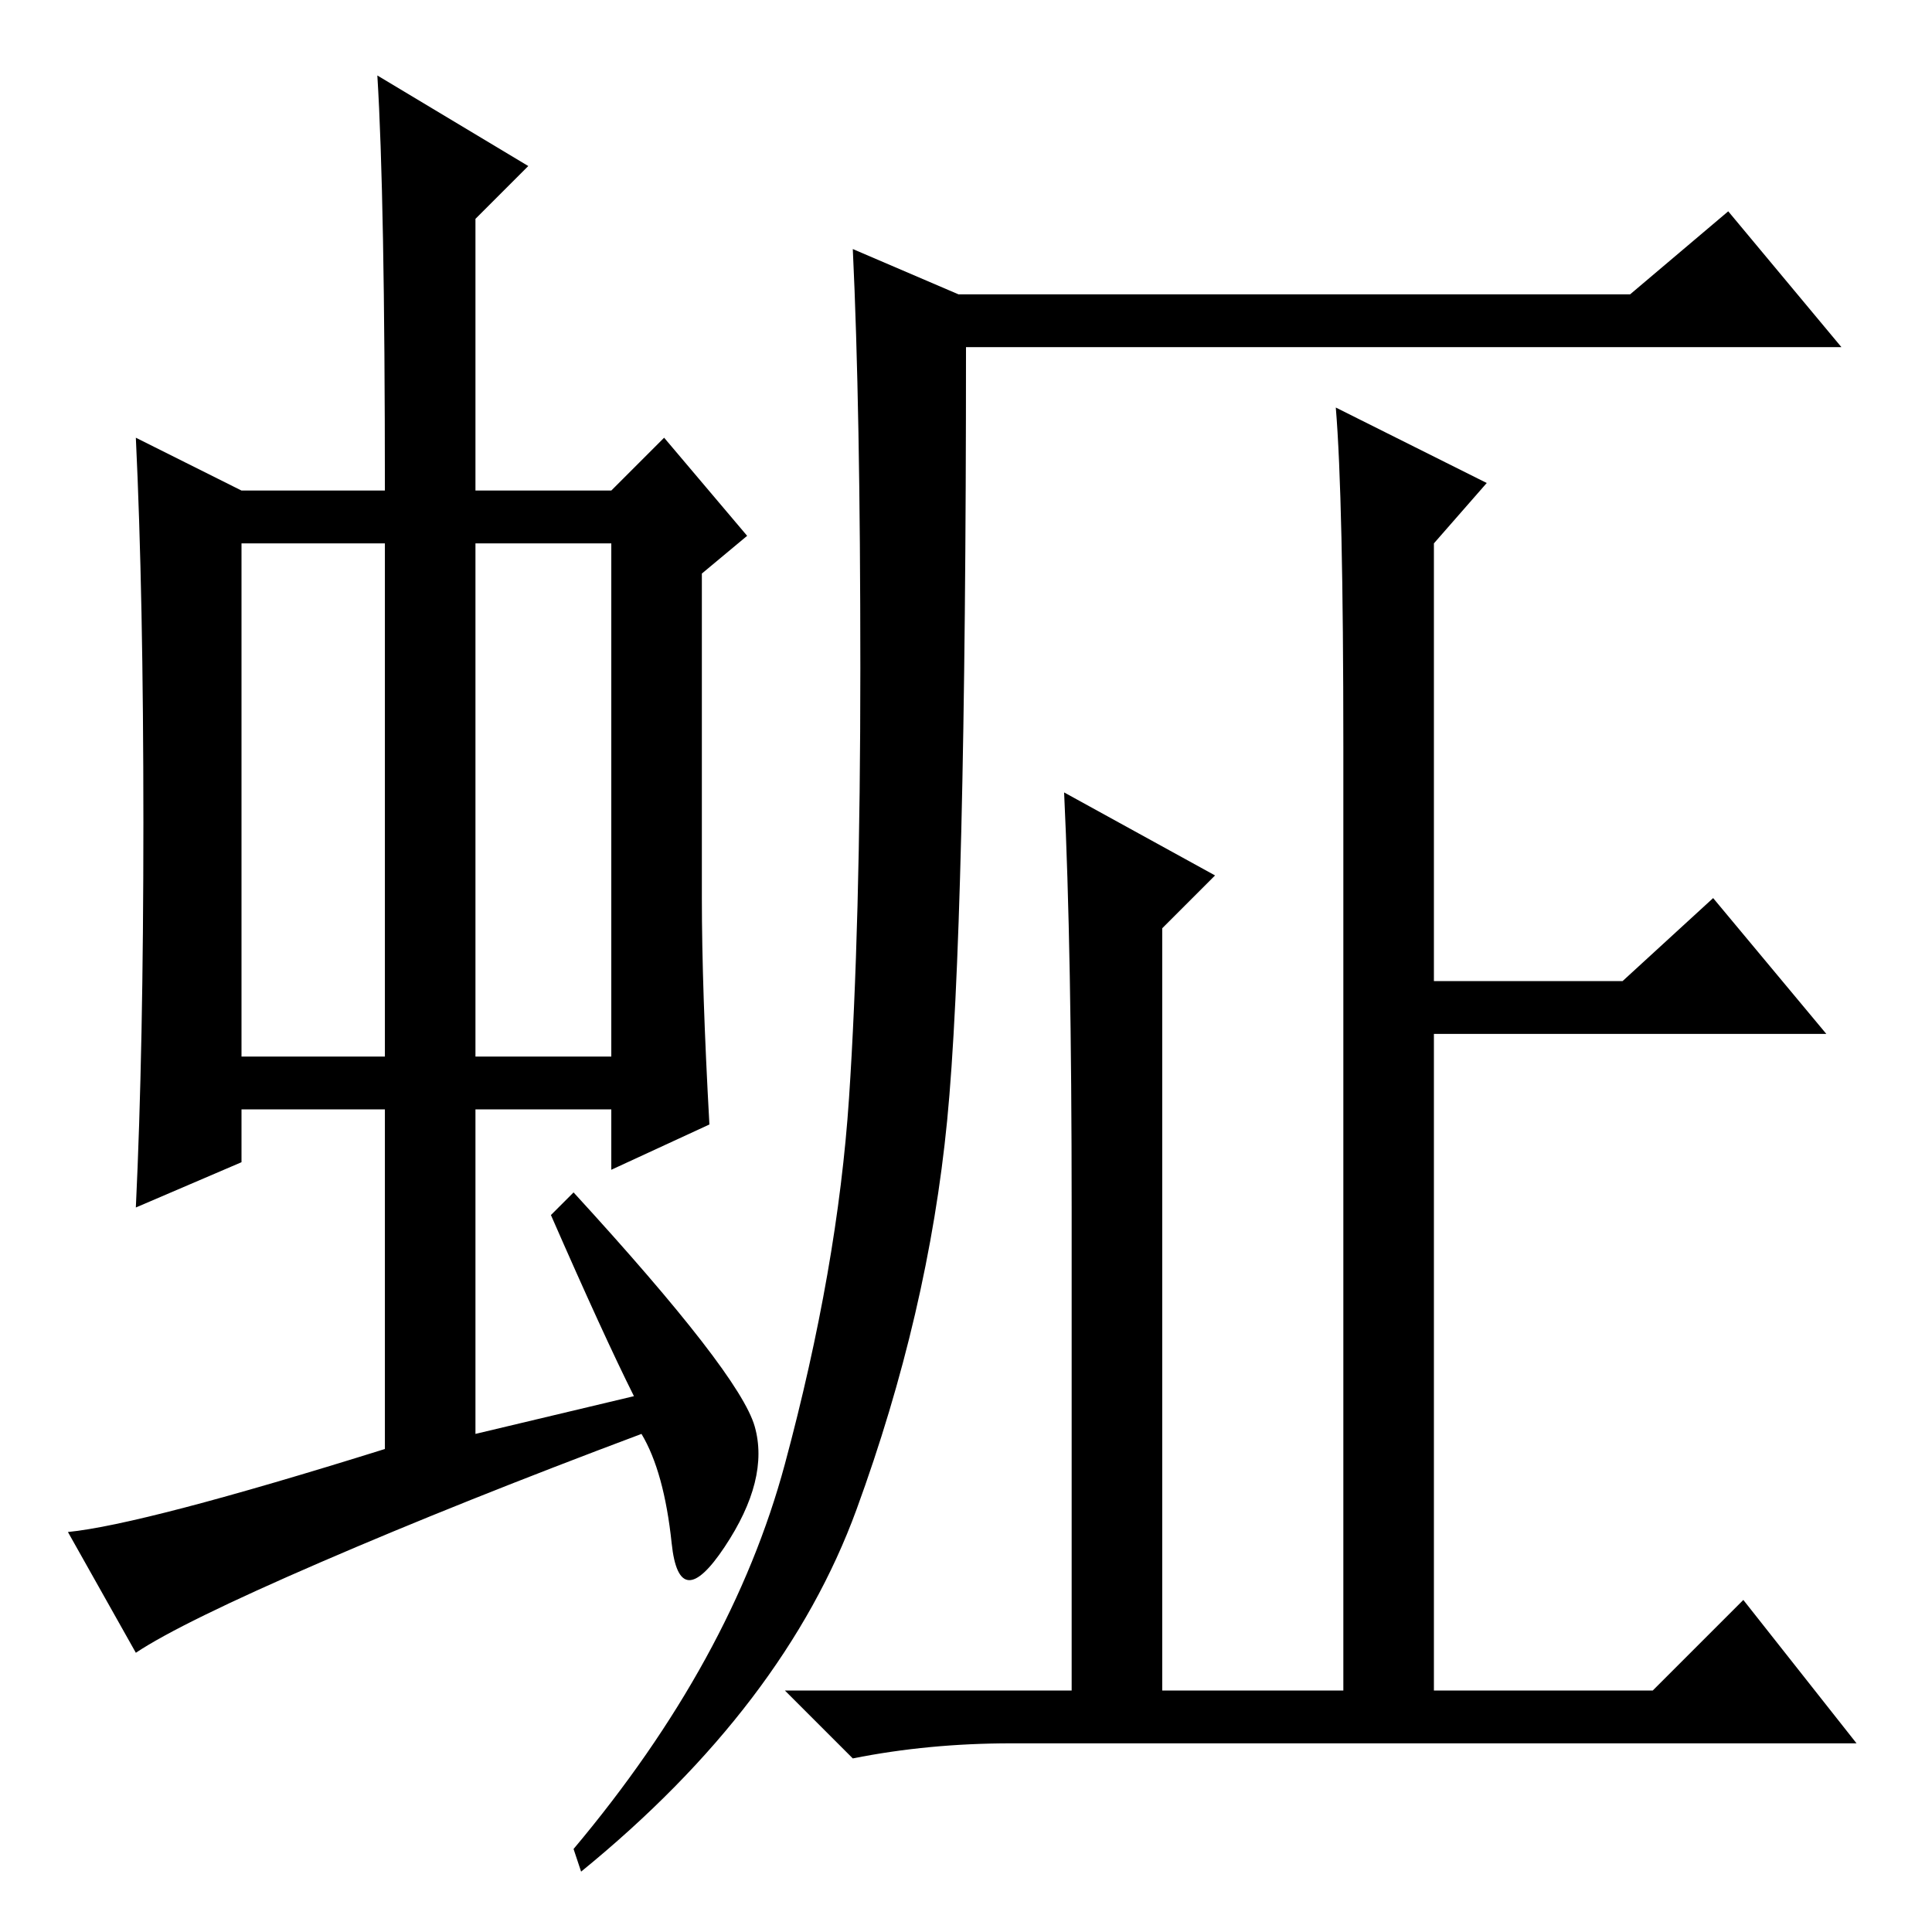 <?xml version="1.0" standalone="no"?>
<!DOCTYPE svg PUBLIC "-//W3C//DTD SVG 1.1//EN" "http://www.w3.org/Graphics/SVG/1.1/DTD/svg11.dtd" >
<svg xmlns="http://www.w3.org/2000/svg" xmlns:xlink="http://www.w3.org/1999/xlink" version="1.1" viewBox="0 -36 256 256">
  <g transform="matrix(1 0 0 -1 0 220)">
   <path fill="currentColor"
d="M32 116h19v68h-19v-68zM63 116h18v68h-18v-68zM73 95l3 3q22 -24 24 -31t-4 -16t-7 0.5t-4 14.5q-24 -9 -42.5 -17t-24.5 -12l-9 16q10 1 42 11v45h-19v-7l-14 -6q1 21 1 51t-1 51l14 -7h19q0 39 -1 55l20 -12l-7 -7v-36h18l7 7l11 -13l-6 -5v-43q0 -12 1 -30l-13 -6v8
h-18v-43l21 5q-4 8 -11 24zM104 62q7 26 8.5 48.5t1.5 57t-1 55.5l14 -6h89l13 11l15 -18h-116q0 -77 -2.5 -102.5t-12 -51.5t-36.5 -48l-1 3q21 25 28 51zM197 192l-7 -8v-58h25l12 11l15 -18h-52v-87h29l12 12l15 -19h-112q-11 0 -21 -2l-9 9h38v64q0 34 -1 55l20 -11
l-7 -7v-101h24v125q0 33 -1 45z" />
  </g>

</svg>
